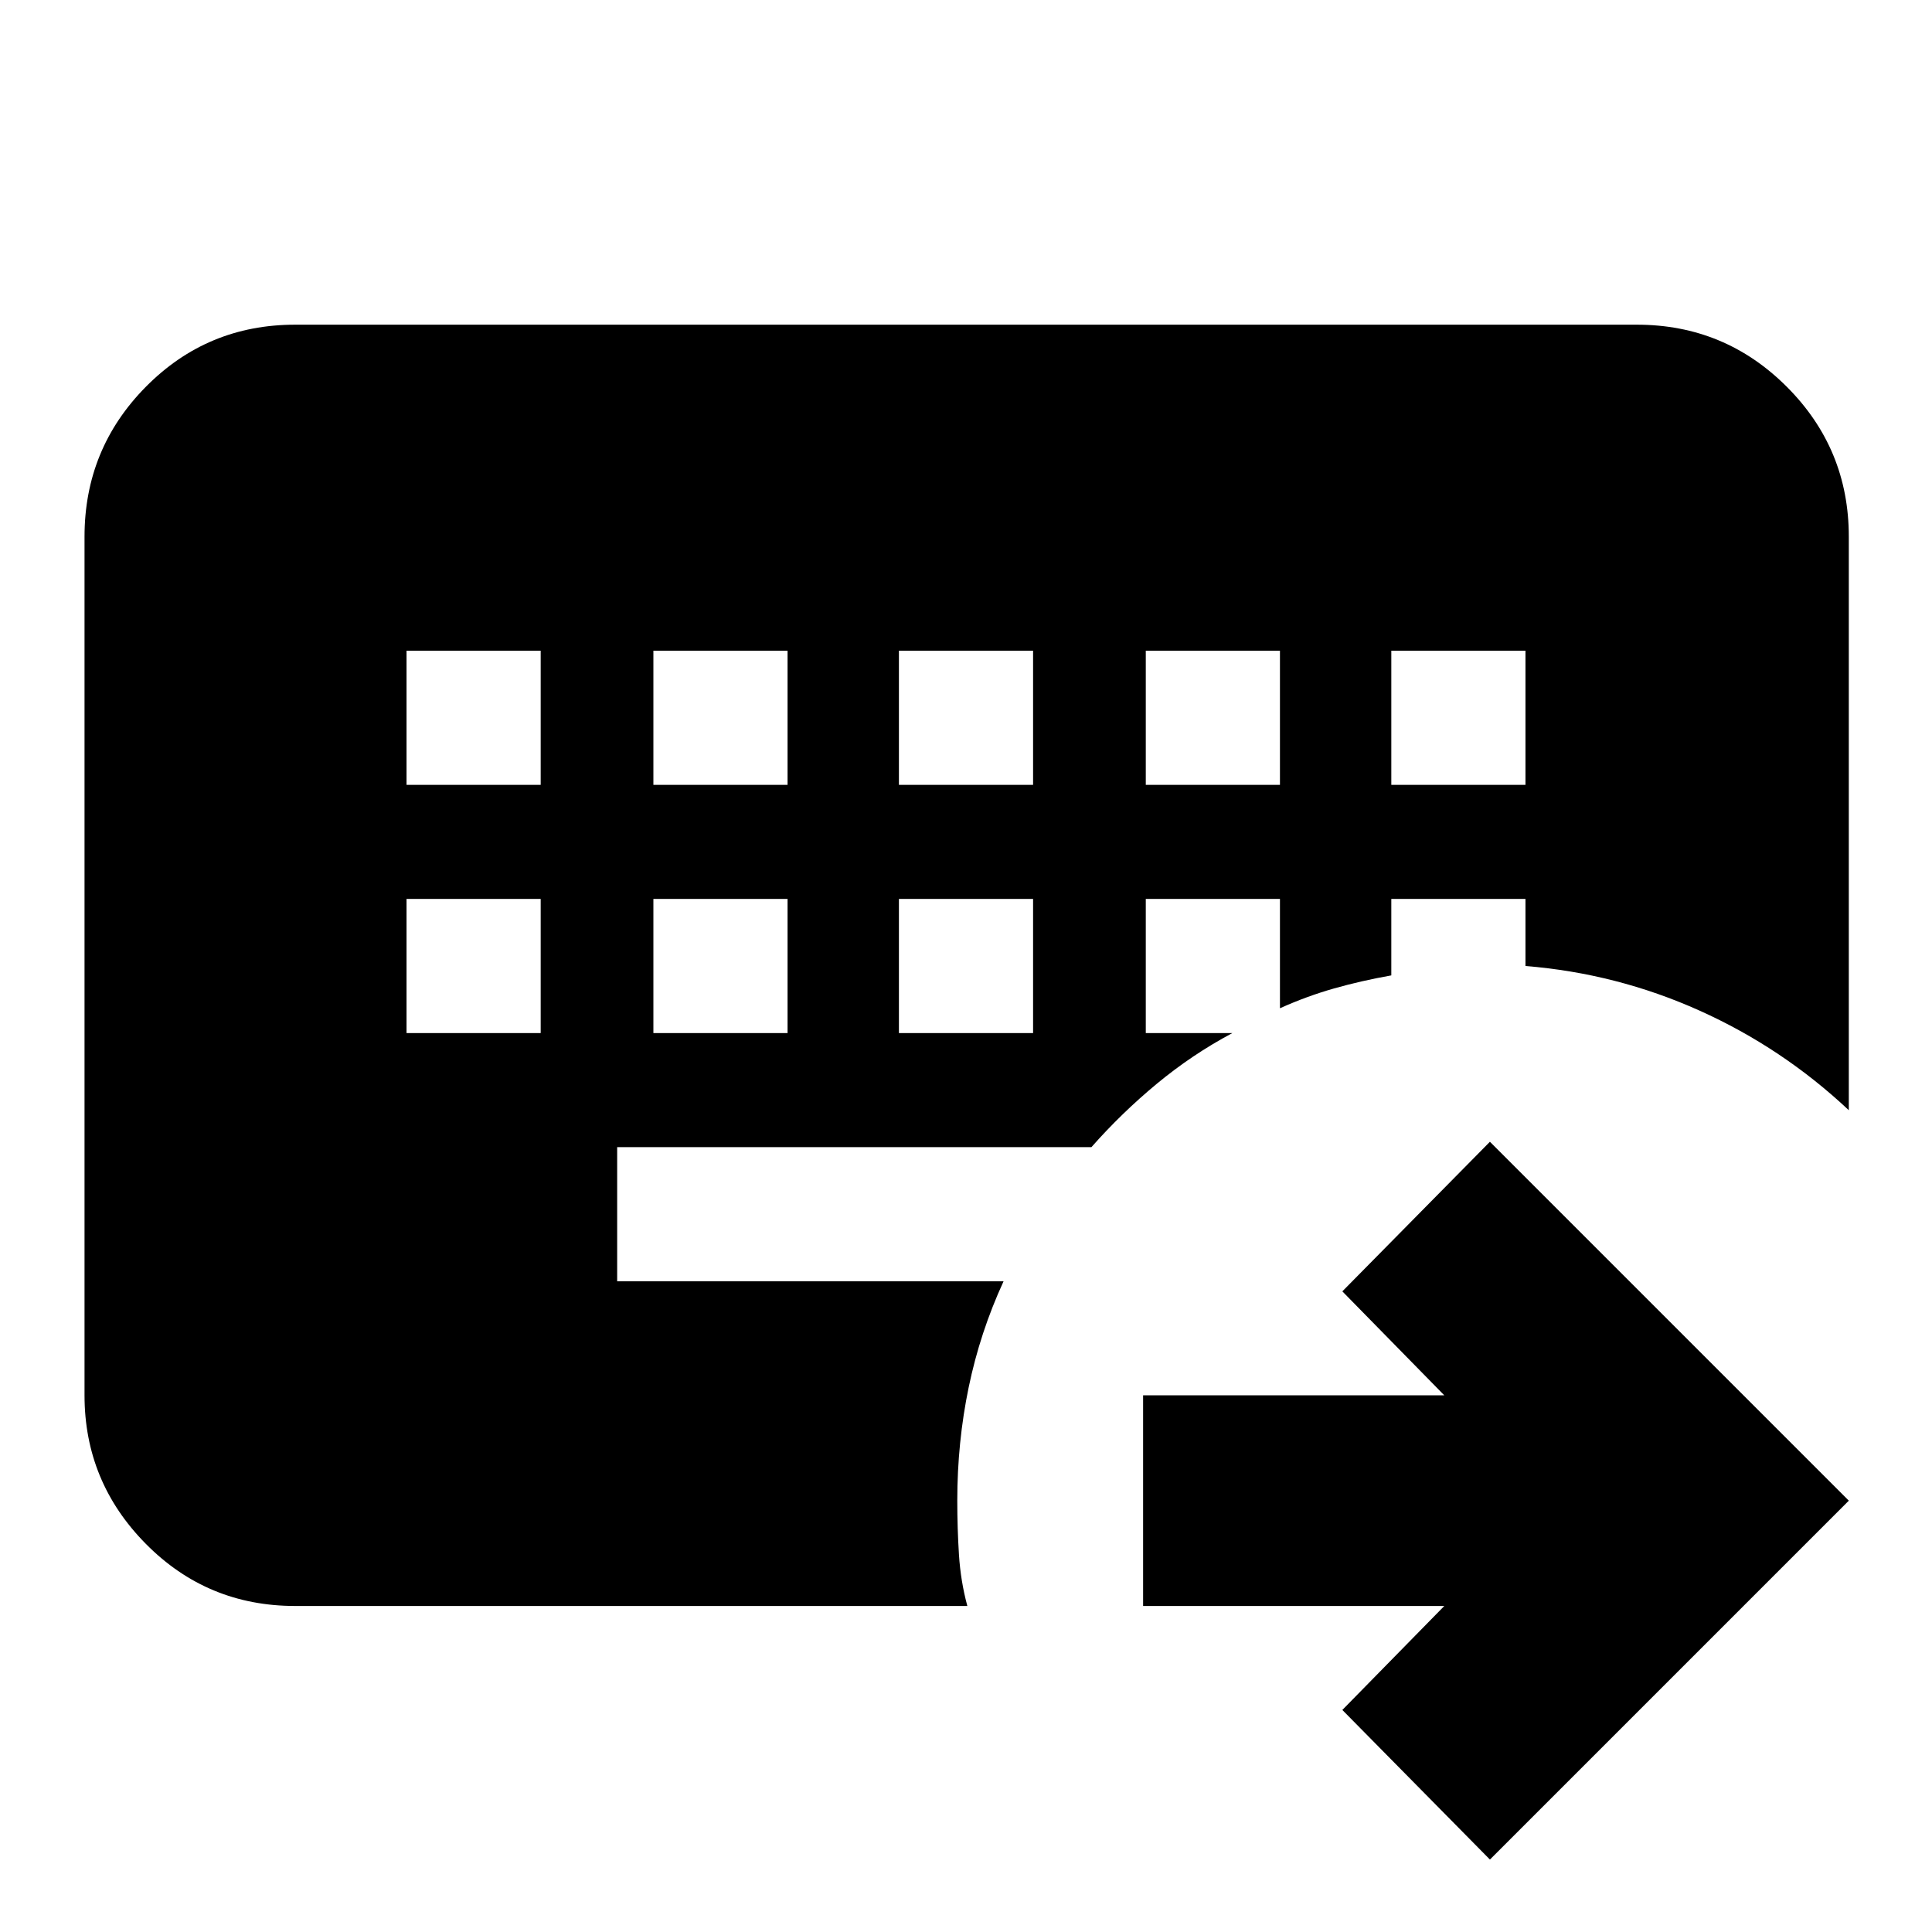 <svg xmlns="http://www.w3.org/2000/svg" height="40" viewBox="0 96 960 960" width="40"><path d="M202 542.667v66.666h66.666v-66.666H202Zm122.667 0v66.666h66.666v-66.666h-66.666Zm122 0v66.666h66.666v-66.666h-66.666ZM202 419.333V486h66.666v-66.667H202Zm122.667 0V486h66.666v-66.667h-66.666Zm122 0V486h66.666v-66.667h-66.666Zm122.667 0V486H636v-66.667h-66.666Zm122 0V486H758v-66.667h-66.666Zm49 600.667-73.333-74.333L717.668 894H568.001V789.334h149.667l-50.667-51.667 73.333-74.333 178.332 178.333L740.334 1020ZM480.667 894H146.666Q103 894 72.5 863.167 42 832.333 42 789.334V362.666Q42 319 72.5 288.167t74.166-30.833h666.668q43.666 0 74.499 30.833t30.833 74.499v285q-33-31-74.166-49.499-41.167-18.5-86.5-22.167v-33.333h-66.666v38q-15 2.666-28.501 6.5Q649.333 591 636 597v-54.333h-66.666v66.666h43q-20 10.667-37.501 25.167-17.5 14.5-32.5 31.5H306.666v66.667h192.001Q487 758 481.333 785.333q-5.666 27.334-5.666 56.334 0 13.666.833 26.833.833 13.167 4.167 25.5Z"/></svg>